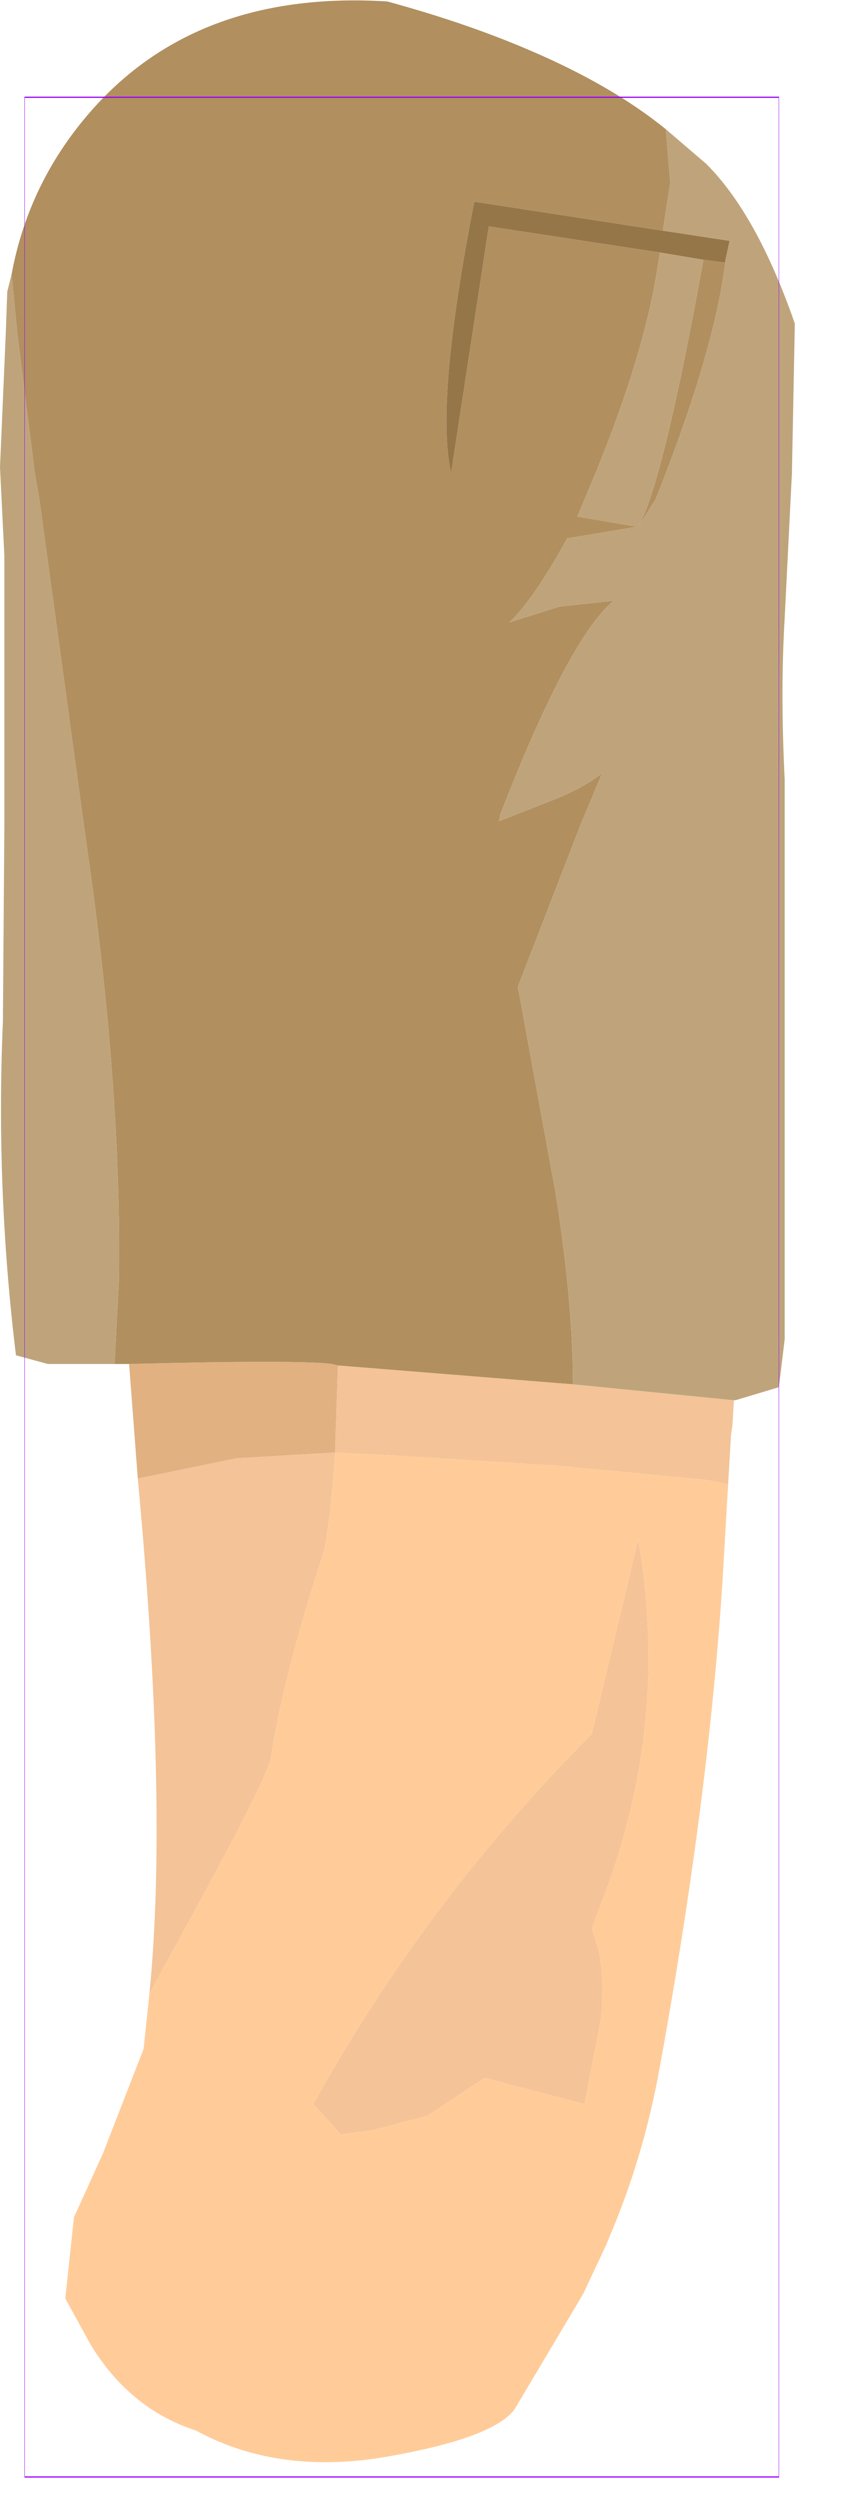 <?xml version="1.0" encoding="UTF-8" standalone="no"?>
<svg xmlns:ffdec="https://www.free-decompiler.com/flash" xmlns:xlink="http://www.w3.org/1999/xlink" ffdec:objectType="frame" height="86.15px" width="29.75px" xmlns="http://www.w3.org/2000/svg">
  <g transform="matrix(1.0, 0.0, 0.0, 1.0, 13.85, 44.35)">
    <use ffdec:characterId="2366" height="84.85" transform="matrix(1.0, 0.0, 0.0, 1.0, -13.85, -44.35)" width="27.45" xlink:href="#shape0"/>
    <use ffdec:characterId="1081" height="100.0" id="shape" transform="matrix(0.26, 0.0, 0.0, 0.82, -13, -40.999)" width="100.0" xlink:href="#sprite0"/>
  </g>
  <defs>
    <g id="shape0" transform="matrix(1.0, 0.0, 0.0, 1.0, 13.85, 44.35)">
      <path d="M-9.4 2.65 Q-3.55 2.5 -2.4 2.65 L-2.2 2.7 -2.3 5.7 -5.7 5.9 -9.1 6.6 -9.4 2.65" fill="#e2b181" fill-rule="evenodd" stroke="none"/>
      <path d="M-2.2 2.7 L5.9 3.35 11.45 3.9 11.4 4.75 11.35 5.1 11.25 6.8 10.55 6.65 5.3 6.15 -0.3 5.8 -2.3 5.7 Q-2.4 7.4 -2.65 9.0 -4.05 13.25 -4.5 16.15 -4.55 16.7 -6.6 20.5 L-8.7 24.35 Q-8.05 17.85 -9.1 6.6 L-5.7 5.9 -2.3 5.7 -2.2 2.7 M6.8 22.9 Q7.0 24.05 6.85 25.3 L6.3 28.15 2.85 27.25 0.9 28.55 -1.0 29.05 -2.1 29.2 -3.05 28.15 Q0.9 21.05 6.55 15.4 L8.15 8.7 Q9.2 14.7 7.15 20.5 L6.55 22.1 6.8 22.9" fill="#f4c398" fill-rule="evenodd" stroke="none"/>
      <path d="M11.25 6.8 L11.05 10.25 Q10.55 17.8 8.9 26.85 8.35 29.95 7.15 32.75 L7.05 33.0 6.25 34.7 3.9 38.65 Q3.2 39.65 -0.5 40.3 -4.25 40.95 -7.1 39.4 -9.4 38.65 -10.75 36.4 L-11.6 34.85 -11.3 32.05 -10.3 29.85 -8.9 26.25 -8.7 24.35 -6.6 20.5 Q-4.55 16.7 -4.5 16.15 -4.05 13.25 -2.65 9.0 -2.4 7.4 -2.3 5.7 L-0.3 5.8 5.3 6.15 10.55 6.65 11.25 6.8 M6.8 22.9 L6.55 22.1 7.15 20.5 Q9.2 14.7 8.15 8.7 L6.55 15.4 Q0.9 21.05 -3.05 28.15 L-2.1 29.2 -1.0 29.05 0.9 28.55 2.85 27.25 6.3 28.15 6.85 25.3 Q7.0 24.05 6.8 22.9" fill="#ffcc99" fill-rule="evenodd" stroke="none"/>
      <path d="M-13.45 -34.9 L-13.25 -32.85 -12.65 -28.05 -12.5 -27.2 -10.9 -15.5 Q-9.65 -6.95 -9.75 -0.2 L-9.9 2.65 -12.2 2.65 -13.3 2.35 Q-14.0 -3.4 -13.75 -9.15 L-13.7 -15.9 -13.7 -25.2 -13.85 -28.25 -13.65 -32.9 -13.6 -34.3 -13.45 -34.9 M5.9 3.35 Q5.9 0.55 5.3 -3.25 L4.0 -10.35 6.15 -15.9 6.9 -17.7 Q6.2 -17.15 5.0 -16.7 L3.35 -16.05 3.4 -16.3 Q5.75 -22.35 7.3 -23.65 L5.45 -23.45 3.7 -22.9 Q4.55 -23.7 5.7 -25.8 L8.1 -26.2 6.05 -26.55 6.7 -28.1 Q8.35 -32.15 8.8 -35.05 L8.9 -35.65 10.4 -35.4 Q9.0 -27.65 8.15 -26.2 L8.75 -27.15 Q10.75 -32.15 11.15 -35.3 L11.15 -35.35 11.3 -36.05 9.0 -36.4 9.25 -38.05 9.25 -38.1 9.1 -39.9 10.5 -38.7 Q12.25 -36.95 13.55 -33.2 L13.45 -28.05 13.2 -23.05 Q13.05 -20.5 13.2 -17.5 L13.2 1.8 13.0 3.45 11.5 3.9 11.45 3.9 5.9 3.35" fill="#bfa47b" fill-rule="evenodd" stroke="none"/>
      <path d="M-13.45 -34.9 Q-12.85 -38.15 -10.6 -40.65 -6.95 -44.7 -0.5 -44.3 2.25 -43.55 4.45 -42.6 7.25 -41.4 9.1 -39.9 L9.25 -38.1 9.25 -38.05 9.0 -36.4 2.5 -37.4 Q1.15 -30.5 1.7 -28.05 L3.0 -36.55 8.9 -35.65 8.8 -35.05 Q8.35 -32.15 6.7 -28.1 L6.05 -26.55 8.1 -26.2 5.7 -25.8 Q4.55 -23.7 3.7 -22.9 L5.45 -23.45 7.3 -23.65 Q5.75 -22.35 3.4 -16.3 L3.35 -16.05 5.0 -16.7 Q6.2 -17.15 6.9 -17.7 L6.15 -15.9 4.0 -10.35 5.3 -3.25 Q5.9 0.55 5.9 3.35 L-2.2 2.7 -2.4 2.65 Q-3.55 2.5 -9.4 2.65 L-9.9 2.65 -9.75 -0.2 Q-9.65 -6.95 -10.9 -15.5 L-12.5 -27.2 -12.65 -28.05 -13.25 -32.85 -13.45 -34.9 M11.15 -35.3 Q10.75 -32.15 8.75 -27.15 L8.15 -26.2 Q9.0 -27.65 10.4 -35.4 L11.15 -35.3" fill="#b18f5f" fill-rule="evenodd" stroke="none"/>
      <path d="M8.9 -35.65 L3.0 -36.55 1.7 -28.05 Q1.15 -30.5 2.5 -37.4 L9.0 -36.4 11.3 -36.05 11.15 -35.35 11.15 -35.3 10.4 -35.4 8.9 -35.65" fill="#957648" fill-rule="evenodd" stroke="none"/>
    </g>
    <g id="sprite0" transform="matrix(1.0, 0.0, 0.0, 1.0, 50.0, 50.0)">
      <use ffdec:characterId="1080" height="100.0" transform="matrix(1.0, 0.0, 0.0, 1.0, -50.0, -50.0)" width="100.0" xlink:href="#shape1"/>
    </g>
    <g id="shape1" transform="matrix(1.0, 0.0, 0.0, 1.0, 50.0, 50.0)">
      <path d="M50.0 50.0 L-50.0 50.0 -50.0 -50.0 50.0 -50.0 50.0 50.0 Z" fill="none" stroke="#9900ff" stroke-linecap="round" stroke-linejoin="round" stroke-width="0.05"/>
    </g>
  </defs>
</svg>
